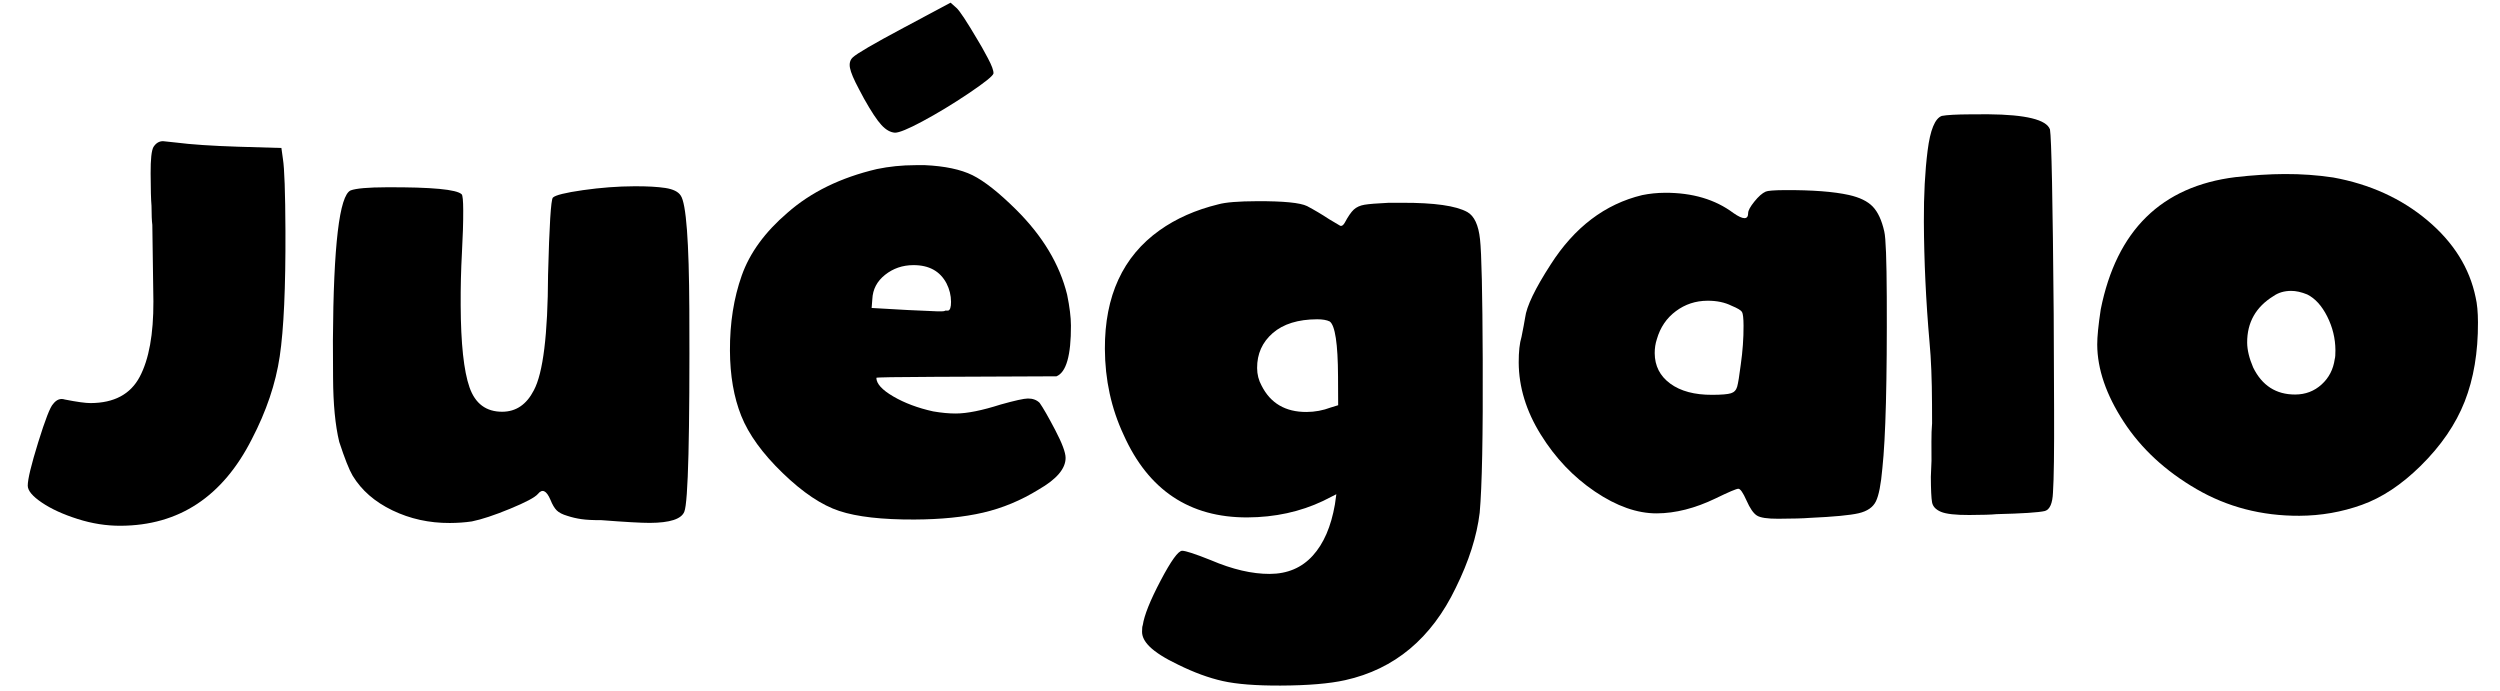<?xml version="1.0" encoding="utf-8"?>
<!-- Generator: Adobe Illustrator 25.4.0, SVG Export Plug-In . SVG Version: 6.00 Build 0)  -->
<svg version="1.1" id="Capa_1" xmlns="http://www.w3.org/2000/svg" xmlns:xlink="http://www.w3.org/1999/xlink" x="0px" y="0px"
	 viewBox="0 0 766.8 211.94" style="enable-background:new 0 0 766.8 211.94;" xml:space="preserve">
<style type="text/css">
	.st0{fill:#C8D12A;}
	.st1{fill:url(#);}
	.st2{fill:#050504;}
	.st3{fill:#FFFFFF;}
	.st4{fill:none;stroke:#FFFFFF;stroke-width:22.407;}
	.st5{fill:none;stroke:#FFFFFF;stroke-width:11.366;}
	.st6{fill:#C8D12A;stroke:#000000;stroke-width:5.14;stroke-miterlimit:10;}
	.st7{fill:#030405;}
	.st8{fill:#C6CF31;}
	.st9{stroke:#000000;stroke-width:5.14;stroke-miterlimit:10;}
	.st10{stroke:#FFFFFF;stroke-width:4;stroke-linecap:round;stroke-linejoin:round;stroke-miterlimit:10;}
	.st11{fill:none;stroke:#FFFFFF;stroke-width:4;stroke-linejoin:round;stroke-miterlimit:10;}
	.st12{clip-path:url(#SVGID_00000145031638594236996500000005580908569992081563_);}
	.st13{fill:#C8D12A;stroke:#000000;stroke-width:5.682;stroke-miterlimit:10;}
	.st14{stroke:#FFFFFF;stroke-width:2.964;stroke-miterlimit:10;}
	.st15{fill:#00993D;}
	.st16{clip-path:url(#SVGID_00000031178722381688480060000005065727159074183852_);}
	.st17{fill:#C8D12A;stroke:#000000;stroke-width:5.5;stroke-miterlimit:10;}
	.st18{clip-path:url(#SVGID_00000026870746506950067800000004435905956858361007_);}
	.st19{stroke:#FFFFFF;stroke-width:4;stroke-miterlimit:10;}
	.st20{stroke:#000000;stroke-width:2.57;stroke-miterlimit:10;}
	.st21{fill:#C8D12A;stroke:#000000;stroke-width:2.569;stroke-miterlimit:10;}
	.st22{stroke:#000000;stroke-width:2.569;stroke-miterlimit:10;}
	.st23{stroke:#FFFFFF;stroke-width:1.999;stroke-linecap:round;stroke-linejoin:round;stroke-miterlimit:10;}
	.st24{clip-path:url(#SVGID_00000052064528746340034420000006087170681787207808_);}
	.st25{fill:#C8D12A;stroke:#000000;stroke-width:2.829;stroke-miterlimit:10;}
	.st26{stroke:#FFFFFF;stroke-width:1.476;stroke-miterlimit:10;}
	.st27{clip-path:url(#SVGID_00000049185231512848163030000007134281353007946376_);}
	.st28{clip-path:url(#SVGID_00000123426616272006300070000015962907903110318506_);}
	.st29{clip-path:url(#SVGID_00000072277438174877968560000016035182757744088247_);}
	.st30{clip-path:url(#SVGID_00000013160891745968871520000005658831520429079708_);}
	.st31{fill:#C8D12A;stroke:#000000;stroke-width:2.455;stroke-miterlimit:10;}
	.st32{stroke:#FFFFFF;stroke-width:1.272;stroke-miterlimit:10;}
	.st33{fill:#C8D12A;stroke:#000000;stroke-width:2.111;stroke-miterlimit:10;}
	.st34{stroke:#000000;stroke-width:2.111;stroke-miterlimit:10;}
	.st35{stroke:#FFFFFF;stroke-width:1.643;stroke-linecap:round;stroke-linejoin:round;stroke-miterlimit:10;}
	.st36{clip-path:url(#SVGID_00000082342832269047560330000007024676007511194508_);}
	.st37{stroke:#000000;stroke-width:2.112;stroke-miterlimit:10;}
	.st38{clip-path:url(#SVGID_00000013890033145827894430000015952082641913776516_);}
	.st39{clip-path:url(#SVGID_00000177451125459962496590000010301035250215220885_);}
	.st40{clip-path:url(#SVGID_00000140001619473777717680000007547852246151241107_);}
	.st41{opacity:0.9;fill:#00993D;}
	.st42{opacity:0.9;fill:#FFFFFF;}
</style>
<g>
	<g>
		<path d="M50,43.3l4.06,0.43c4.51,0.58,10.83,1.01,18.95,1.27l13.3,0.39l0.47,3.38c0.46,2.86,0.72,10.22,0.77,22.09
			c0.07,17.29-0.51,30.1-1.75,38.45c-1.24,8.35-4.1,16.82-8.57,25.4c-8.94,17.63-22.36,26.48-40.25,26.55
			c-4.36,0.02-8.76-0.67-13.2-2.09c-4.44-1.41-8.09-3.08-10.96-5.03c-2.87-1.94-4.3-3.66-4.31-5.17c-0.01-1.95,1.06-6.39,3.21-13.32
			c2.15-6.92,3.67-10.84,4.57-11.74c1.04-1.36,2.25-1.81,3.6-1.37c3.76,0.74,6.39,1.1,7.9,1.09c7.22-0.03,12.24-2.72,15.07-8.07
			c2.83-5.35,4.23-13.06,4.19-23.13l-0.33-23.45c-0.16-1.2-0.24-3.16-0.25-5.86c-0.16-1.8-0.25-5.11-0.27-9.92
			c-0.02-4.36,0.27-7.06,0.87-8.12C47.82,43.91,48.8,43.3,50,43.3z"/>
		<path d="M118.6,57.44c13.83-0.06,21.5,0.66,23.01,2.16c0.3,0.3,0.46,1.95,0.47,4.96c0.02,3.61-0.12,7.97-0.4,13.08
			c-0.28,5.11-0.41,10.45-0.38,16.01c0.05,11.72,0.95,20.1,2.7,25.13c1.75,5.03,5.11,7.53,10.07,7.51c4.21-0.02,7.43-2.21,9.67-6.58
			c2.83-5.27,4.29-17.08,4.36-35.42c0.39-15.18,0.88-23.08,1.48-23.68c0.75-0.75,3.83-1.52,9.23-2.29
			c5.41-0.77,10.67-1.17,15.78-1.19c3.91-0.02,7.06,0.16,9.47,0.52c2.4,0.37,3.99,1.15,4.74,2.35c1.66,2.4,2.54,14.05,2.63,34.94
			c0.16,38.48-0.35,59.15-1.54,62.01c-0.89,2.26-4.42,3.4-10.58,3.43c-2.56,0.01-7.52-0.27-14.89-0.84
			c-2.56,0.01-4.59-0.09-6.09-0.31c-1.51-0.22-2.93-0.55-4.29-1c-1.51-0.44-2.6-1-3.28-1.68c-0.68-0.67-1.33-1.76-1.93-3.26
			c-1.22-2.85-2.5-3.45-3.84-1.79c-0.9,1.06-3.75,2.57-8.55,4.55c-4.8,1.98-8.71,3.27-11.71,3.88c-2.11,0.31-4.36,0.47-6.76,0.48
			c-6.31,0.03-12.18-1.26-17.6-3.87c-5.42-2.61-9.5-6.16-12.22-10.66c-1.06-1.8-2.43-5.25-4.1-10.35
			c-1.23-5.1-1.85-11.64-1.89-19.61l-0.05-11.5c0.17-29.16,1.99-44.5,5.44-46.02C109.21,57.78,112.89,57.46,118.6,57.44z"/>
		<path d="M280.69,50.66l2.93-0.01c6.16,0.28,11.05,1.31,14.67,3.09c3.61,1.79,8.06,5.3,13.35,10.54
			c8.15,8.08,13.37,16.78,15.67,26.09c0.77,3.76,1.16,6.91,1.17,9.47c0.04,9.17-1.44,14.36-4.44,15.58l-37.43,0.16
			c-11.88,0.05-17.81,0.15-17.81,0.3c0.01,1.8,1.74,3.71,5.21,5.73c3.46,2.01,7.53,3.54,12.2,4.57c2.56,0.44,4.89,0.66,6.99,0.65
			c3.46-0.01,8.04-0.94,13.74-2.76c4.35-1.22,7.13-1.83,8.33-1.84c1.5-0.01,2.71,0.44,3.61,1.34c1.06,1.5,2.65,4.27,4.77,8.32
			c2.12,4.05,3.19,6.9,3.19,8.55c0.01,3.31-2.76,6.55-8.3,9.73c-5.4,3.33-11.06,5.68-16.99,7.06c-5.93,1.38-12.96,2.08-21.07,2.12
			c-9.92,0.04-17.59-0.83-23.01-2.61c-5.42-1.78-11.22-5.66-17.41-11.65c-6.19-5.98-10.42-11.83-12.7-17.53
			c-2.28-5.7-3.44-12.39-3.47-20.05c-0.04-8.42,1.17-16.09,3.62-23.01c2.45-6.92,7.12-13.33,14.01-19.23
			c7.19-6.34,16.34-10.81,27.45-13.42C272.72,51.07,276.63,50.67,280.69,50.66z M280.14,81.32c-3.31,0.01-6.2,1.01-8.67,2.97
			c-2.47,1.97-3.78,4.45-3.91,7.46l-0.21,2.71l11.05,0.63l9.25,0.41l1.13,0c0.6,0,0.98-0.08,1.13-0.23l0.45,0l0.45,0
			c0.6-0.15,0.9-1.05,0.89-2.71c-0.01-1.95-0.47-3.83-1.38-5.63C288.34,83.17,284.95,81.3,280.14,81.32z"/>
		<path d="M385.58,61.71c8.12-0.03,13.23,0.47,15.34,1.51c2.26,1.2,4.52,2.54,6.78,4.03l3.39,2.01c0.45,0.15,0.9-0.15,1.35-0.91
			c1.04-1.96,1.98-3.31,2.8-4.07c0.82-0.75,1.91-1.25,3.26-1.48c1.35-0.23,3.83-0.43,7.44-0.6L430,62.2
			c9.92-0.04,16.61,0.91,20.08,2.85c2.11,1.2,3.4,3.97,3.87,8.33c0.47,4.21,0.75,16.46,0.83,36.75c0.1,23.45-0.21,39.16-0.93,47.13
			c-0.87,7.22-3.32,14.9-7.34,23.03c-7.45,15.51-18.76,24.96-33.93,28.33c-4.81,1.07-11.42,1.63-19.83,1.66
			c-7.52,0.03-13.42-0.43-17.71-1.39c-4.29-0.96-8.84-2.63-13.66-5.01c-4.07-1.94-7.01-3.8-8.82-5.6c-1.51-1.5-2.27-3-2.27-4.5
			c0-1.05,0.07-1.73,0.22-2.03c0.44-3.01,2.26-7.56,5.47-13.66c3.21-6.1,5.41-9.15,6.61-9.16c1.05,0,3.99,0.96,8.81,2.89
			c6.62,2.83,12.64,4.23,18.06,4.21c5.41-0.02,9.8-1.88,13.17-5.58c3.37-3.7,5.63-8.93,6.81-15.7l0.44-3.16l-4.05,2.05
			c-7.05,3.34-14.79,5.02-23.2,5.06c-17.74,0.08-30.4-8.36-37.99-25.32c-3.79-8.1-5.71-16.89-5.75-26.36
			c-0.07-16.23,5.52-28.36,16.76-36.37c5.09-3.63,11.1-6.28,18-7.97C375.89,62.05,379.87,61.73,385.58,61.71z M404,97.93
			c-5.86,0.02-10.4,1.44-13.62,4.23c-3.22,2.8-4.82,6.37-4.8,10.73c0.01,1.96,0.47,3.76,1.38,5.41c2.73,5.4,7.32,8.09,13.79,8.06
			c2.55-0.01,5.03-0.47,7.44-1.38l2.25-0.69l-0.04-8.79c-0.04-10.07-0.9-15.7-2.55-16.9C406.93,98.15,405.65,97.93,404,97.93z"/>
		<path d="M547.46,58.31c8.42-0.04,14.96,0.46,19.62,1.49c3.31,0.74,5.76,1.93,7.34,3.58c1.58,1.65,2.76,4.2,3.53,7.65
			c0.46,1.95,0.71,8.64,0.76,20.06c0.11,25.7-0.34,43.22-1.35,52.54c-0.43,4.96-1.09,8.35-1.99,10.16
			c-0.89,1.81-2.66,3.02-5.28,3.63c-2.63,0.61-7.63,1.09-14.99,1.42c-1.96,0.16-5.19,0.25-9.69,0.27c-3.31,0.01-5.49-0.31-6.54-0.99
			c-1.06-0.67-2.12-2.21-3.18-4.61c-1.06-2.4-1.9-3.6-2.5-3.6c-0.6,0-2.93,0.99-6.98,2.96c-6.3,3.04-12.31,4.56-18.02,4.59
			c-6.01,0.03-12.34-2.2-18.97-6.68c-6.64-4.48-12.19-10.32-16.65-17.52c-4.47-7.2-6.71-14.55-6.75-22.07
			c-0.01-3.3,0.27-5.94,0.87-7.9l0.66-3.39l0.44-2.48c0.44-3.46,3.04-8.88,7.82-16.27c7.31-11.45,16.68-18.56,28.09-21.31
			c2.25-0.46,4.58-0.7,6.99-0.71c8.42-0.04,15.42,2.04,21,6.22c1.51,1.05,2.64,1.57,3.39,1.56c0.75,0,1.12-0.53,1.12-1.58
			c0-0.75,0.63-1.92,1.9-3.5c1.27-1.58,2.43-2.6,3.48-3.06C542.19,58.49,544.15,58.33,547.46,58.31z M523.7,92.24
			c-3.61,0.02-6.84,1.08-9.68,3.2c-2.85,2.12-4.79,4.98-5.83,8.59c-0.45,1.35-0.66,2.79-0.66,4.29c0.02,3.91,1.61,7.02,4.77,9.34
			c3.17,2.32,7.46,3.46,12.87,3.44c2.85-0.01,4.77-0.17,5.75-0.48c0.98-0.3,1.61-0.98,1.91-2.04c0.3-1.05,0.66-3.31,1.1-6.77
			c0.58-4.06,0.87-8.04,0.85-11.95c-0.01-2.25-0.17-3.64-0.47-4.17c-0.31-0.52-1.36-1.16-3.17-1.9
			C529.04,92.74,526.55,92.22,523.7,92.24z"/>
		<path d="M604.4,35.07l5.41-0.02c11.57,0.1,17.89,1.65,18.96,4.65c0.46,2.7,0.84,21.57,1.14,56.59l0.12,29.31
			c0.05,12.78-0.06,21.27-0.34,25.48c-0.14,3.31-0.96,5.19-2.46,5.65c-1.95,0.46-6.91,0.78-14.88,0.97
			c-1.5,0.16-4.28,0.24-8.34,0.26c-4.21,0.02-7.1-0.31-8.69-0.98c-1.58-0.67-2.49-1.64-2.72-2.92c-0.23-1.27-0.35-3.87-0.37-7.78
			l0.2-4.96l-0.02-5.86c-0.01-2.1,0.06-3.98,0.2-5.64l-0.02-5.86c-0.03-7.51-0.28-13.83-0.76-18.94
			c-1.11-12.62-1.68-24.94-1.74-36.97c-0.04-8.26,0.35-15.56,1.15-21.88c0.8-6.32,2.25-9.85,4.35-10.62
			C597.11,35.26,600.04,35.09,604.4,35.07z"/>
		<path d="M700.76,53.38c5.11-0.02,10.07,0.33,14.89,1.06c11.28,2.06,20.92,6.45,28.92,13.18c7.99,6.73,12.91,14.6,14.76,23.61
			c0.46,1.95,0.7,4.51,0.71,7.66c0.04,9.17-1.32,17.25-4.07,24.26c-2.75,7-7.27,13.6-13.56,19.79c-5.84,5.74-11.83,9.71-17.99,11.91
			c-6.16,2.21-12.54,3.32-19.15,3.35c-11.58,0.05-22.11-2.69-31.6-8.21c-9.49-5.52-16.93-12.4-22.3-20.65
			c-5.37-8.24-8.07-16.12-8.11-23.64c-0.01-2.4,0.35-6.01,1.08-10.83c4.86-24.22,18.63-37.73,41.32-40.54
			C691.06,53.72,696.09,53.4,700.76,53.38z M702.71,89.22c-2.11,0.01-3.91,0.55-5.4,1.6c-5.4,3.33-8.08,8.08-8.06,14.24
			c0.01,2.25,0.62,4.81,1.84,7.66c2.73,5.55,7.03,8.31,12.89,8.29c3.16-0.01,5.86-1.04,8.1-3.08c2.25-2.04,3.59-4.64,4.03-7.8
			c0.15-0.45,0.22-1.35,0.21-2.71c-0.02-3.61-0.86-7.06-2.52-10.36c-1.67-3.3-3.71-5.54-6.12-6.74
			C705.87,89.58,704.21,89.21,702.71,89.22z"/>
	</g>
	<g>
		<path d="M277.01,8.59l14.55-7.77l1.79,1.59c0.97,0.84,3.16,4.16,6.58,9.97c0.65,1.01,1.67,2.84,3.08,5.48
			c1.2,2.25,1.77,3.81,1.71,4.68c-0.21,0.79-2.76,2.83-7.65,6.12c-4.9,3.29-9.63,6.15-14.19,8.59c-4.32,2.31-7.11,3.46-8.37,3.45
			c-1.41-0.09-2.8-0.88-4.16-2.36c-1.36-1.47-3.14-4.17-5.34-8.09l-1.58-2.97c-1.55-2.9-2.46-5.05-2.72-6.43
			c-0.27-1.38,0.02-2.47,0.86-3.25C262.81,16.42,267.96,13.42,277.01,8.59z"/>
	</g>
</g>
</svg>
